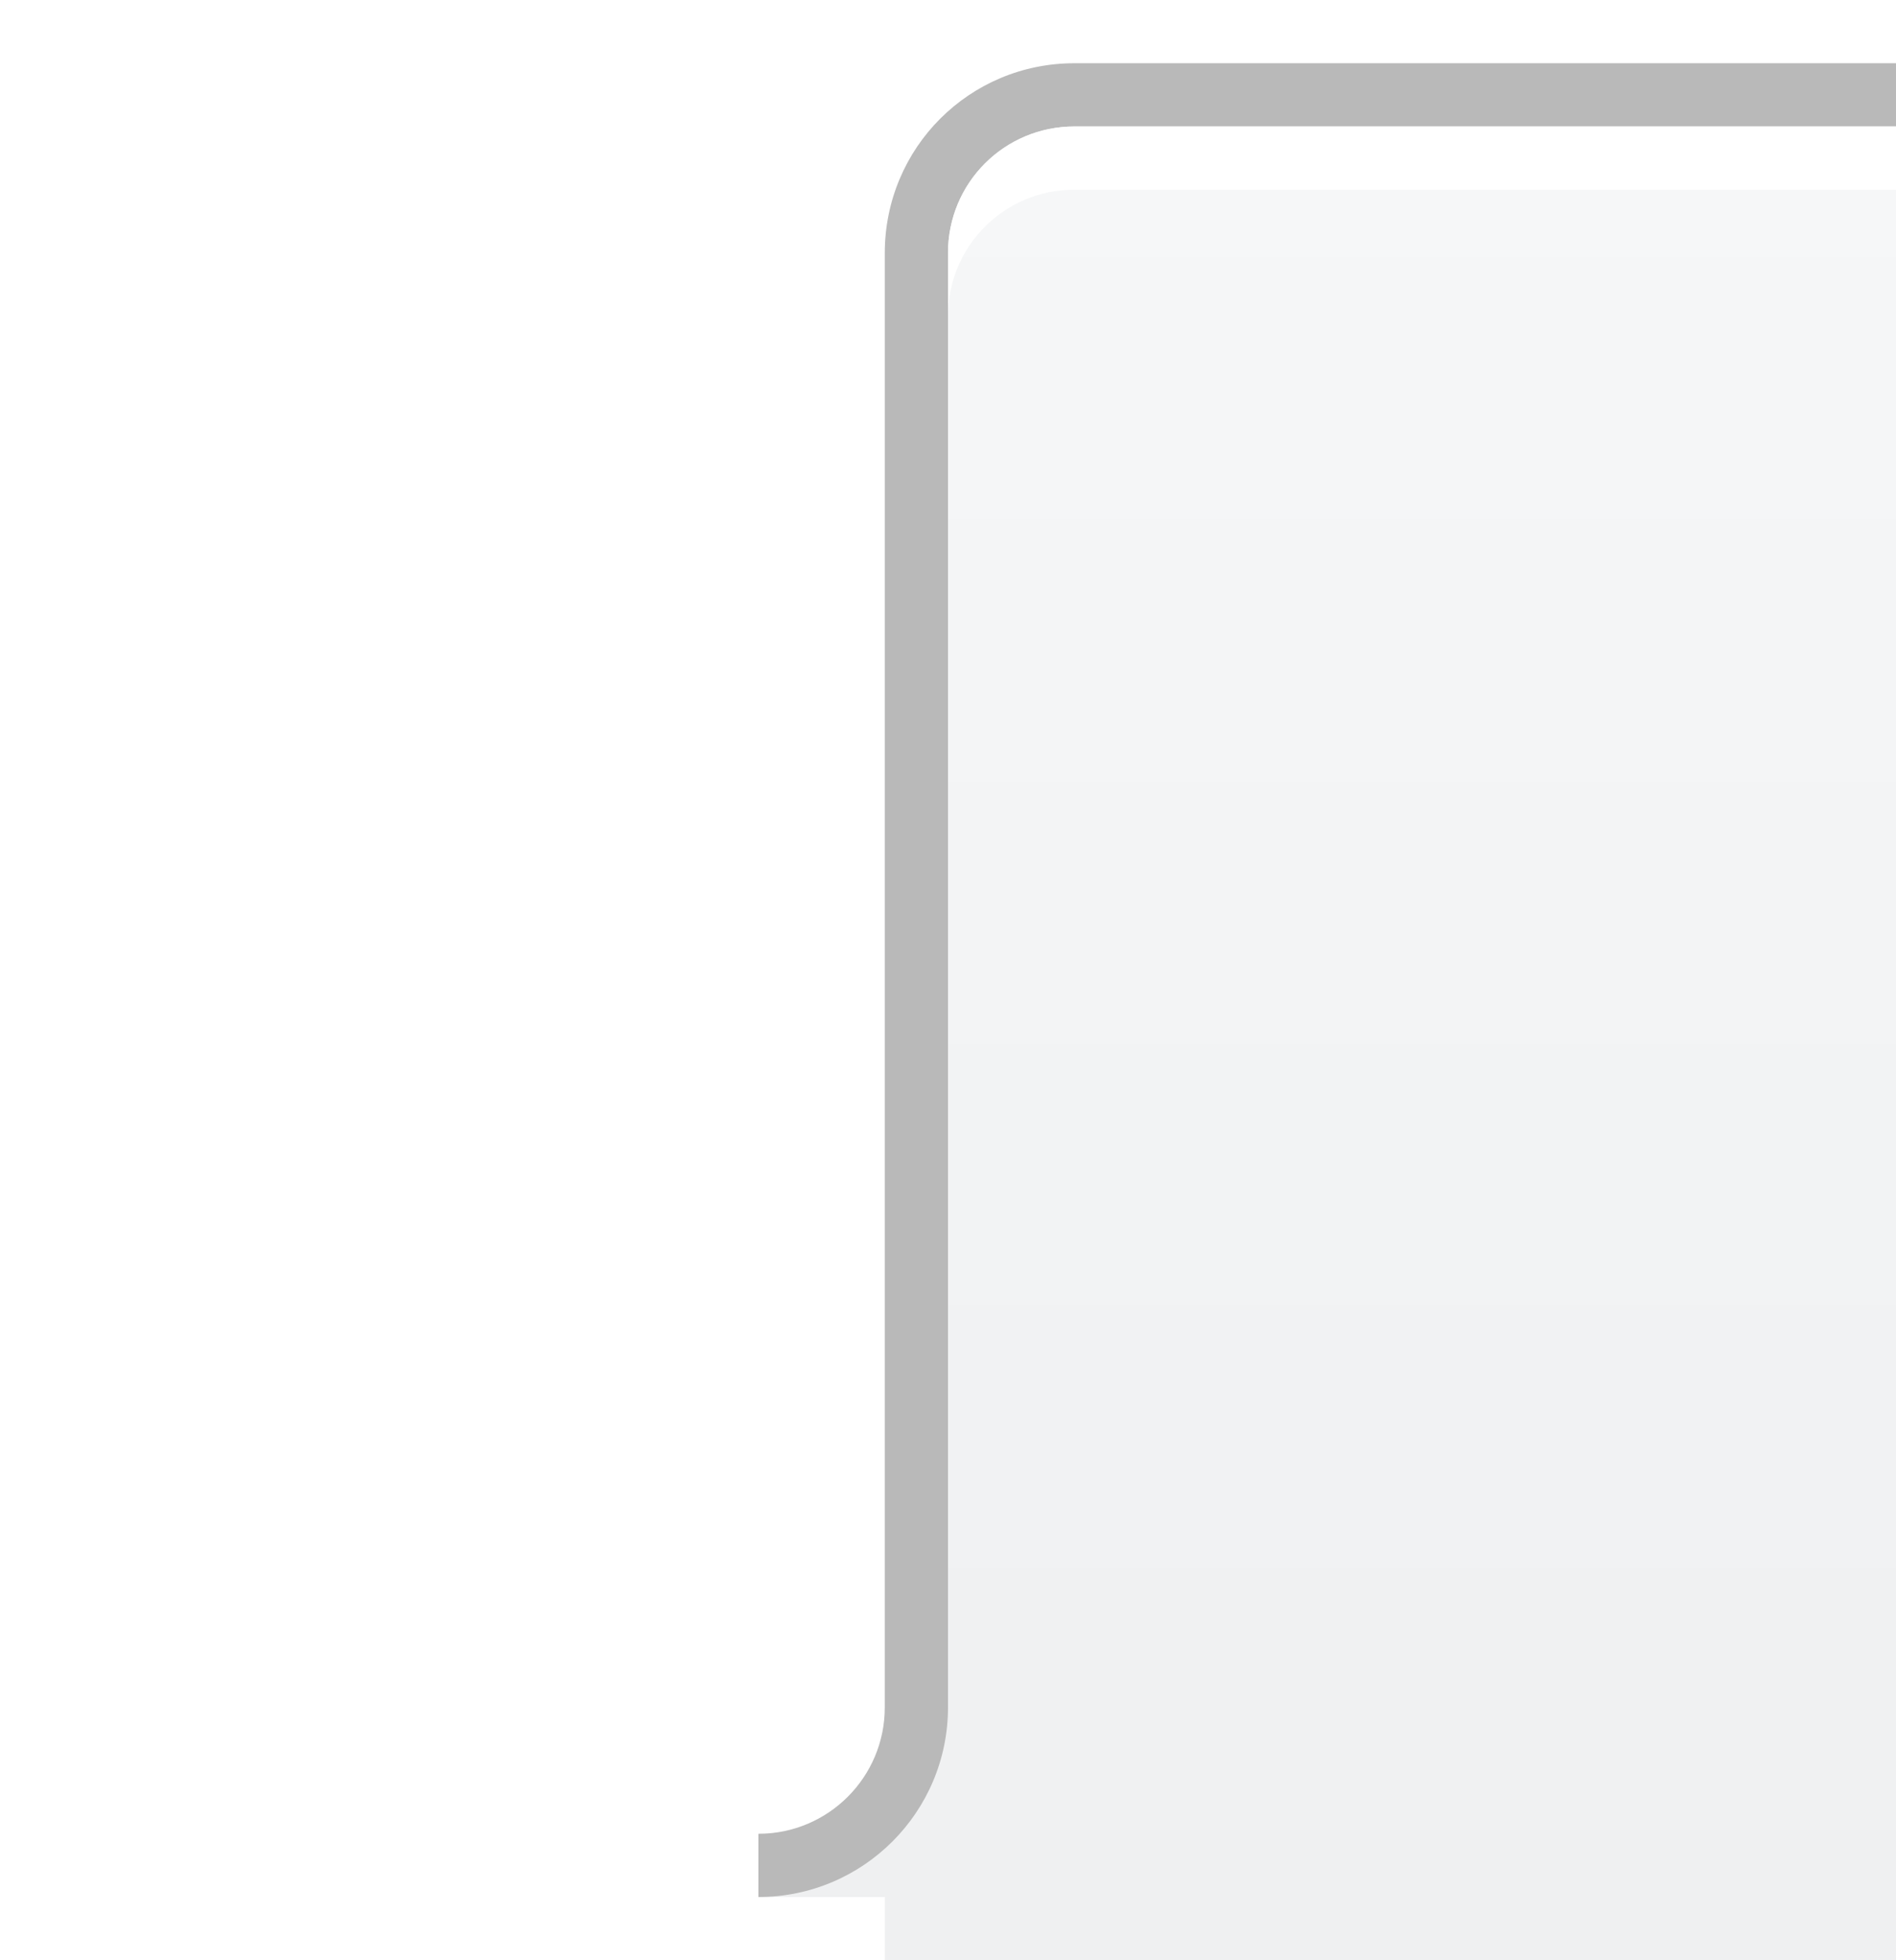 <svg xmlns="http://www.w3.org/2000/svg" xmlns:svg="http://www.w3.org/2000/svg" xmlns:xlink="http://www.w3.org/1999/xlink" id="svg2" width="30" height="31" version="1.1"><defs id="defs4"><linearGradient id="linearGradient3846" x1="0" x2="0" y1="31" y2="2" gradientTransform="matrix(1.048,0,0,1,31.952,-1)" gradientUnits="userSpaceOnUse" xlink:href="#linearGradient3839-64"/><filter id="filter3846" width="1.196" height="1.24" x="-.098" y="-.12"><feGaussianBlur id="feGaussianBlur3848" stdDeviation="1.8"/></filter><linearGradient id="linearGradient3839-64"><stop id="stop3842-0" offset="0" stop-color="#eff0f1" stop-opacity="1"/><stop id="stop3844-1" offset="1" stop-color="#f6f7f8" stop-opacity="1"/></linearGradient></defs><rect id="rect3036" width="44" height="36" x="-25" y="0" fill="#000" fill-opacity="1" stroke="#4080fb" stroke-dasharray="none" stroke-dashoffset="0" stroke-linecap="butt" stroke-linejoin="miter" stroke-miterlimit="4" stroke-opacity=".846" stroke-width="0" filter="url(#filter3846)" opacity=".2" ry="3" transform="matrix(0.988,0,0,0.861,38.964,4.719)"/><g id="g3863" transform="translate(3,1)"><rect id="rect3837" width="44" height="34" x="11" y="1" fill="url(#linearGradient3846)" fill-opacity="1" stroke="#4080fb" stroke-dasharray="none" stroke-dashoffset="0" stroke-linecap="butt" stroke-linejoin="miter" stroke-miterlimit="4" stroke-opacity=".846" stroke-width="0" ry="2"/><path id="rect3978" fill="#b9b9b9" fill-opacity="1" stroke="#4080fb" stroke-dasharray="none" stroke-dashoffset="0" stroke-linecap="butt" stroke-linejoin="miter" stroke-miterlimit="4" stroke-opacity=".846" stroke-width="0" d="M 14,0 C 12.338,0 11,1.338 11,3 L 11,26 55,26 55,3 C 55,1.338 53.662,0 52,0 z m 0,1 38,0 c 1.108,0 2,0.892 2,2 l 10e-7,23 -42,0 L 12,3 c 0,-1.108 0.892,-2 2,-2 z"/><path id="rect3837-6" fill="#fff" fill-opacity="1" stroke="#4080fb" stroke-dasharray="none" stroke-dashoffset="0" stroke-linecap="butt" stroke-linejoin="miter" stroke-miterlimit="4" stroke-opacity=".846" stroke-width="0" d="m 14,1 c -1.108,0 -2,0.892 -2,2 l 0,1 c 0,-1.108 0.892,-2 2,-2 l 38,0 c 1.108,0 2,0.892 2,2 L 54,3 C 54,1.892 53.108,1 52,1 L 14,1 z"/><rect id="rect3836" width="3" height="1" x="9" y="28" fill="#eff0f1" fill-opacity="1" stroke="#4080fb" stroke-dasharray="none" stroke-dashoffset="0" stroke-linecap="butt" stroke-linejoin="miter" stroke-miterlimit="4" stroke-opacity=".846" stroke-width="0" ry="0"/><path id="path3884-95" fill="#b9b9b9" fill-opacity="1" stroke="#fff" stroke-dasharray="none" stroke-dashoffset="0" stroke-linejoin="round" stroke-miterlimit="4" stroke-opacity="1" stroke-width="0" d="m 9,29 0,-1 c 1.105,0 2,-0.895 2,-2 l 1,0 c 0,1.657 -1.343,3 -3,3 z" display="inline"/><rect id="rect3836-4" width="3" height="1" x="54" y="28" fill="#eff0f1" fill-opacity="1" stroke="#4080fb" stroke-dasharray="none" stroke-dashoffset="0" stroke-linecap="butt" stroke-linejoin="miter" stroke-miterlimit="4" stroke-opacity=".846" stroke-width="0" ry="0"/><path id="path3884-95-0" fill="#b9b9b9" fill-opacity="1" stroke="#fff" stroke-dasharray="none" stroke-dashoffset="0" stroke-linejoin="round" stroke-miterlimit="4" stroke-opacity="1" stroke-width="0" d="m 57,29 0,-1 c -1.105,0 -2,-0.895 -2,-2 l -1,0 c 0,1.657 1.343,3 3,3 z" display="inline"/></g></svg>